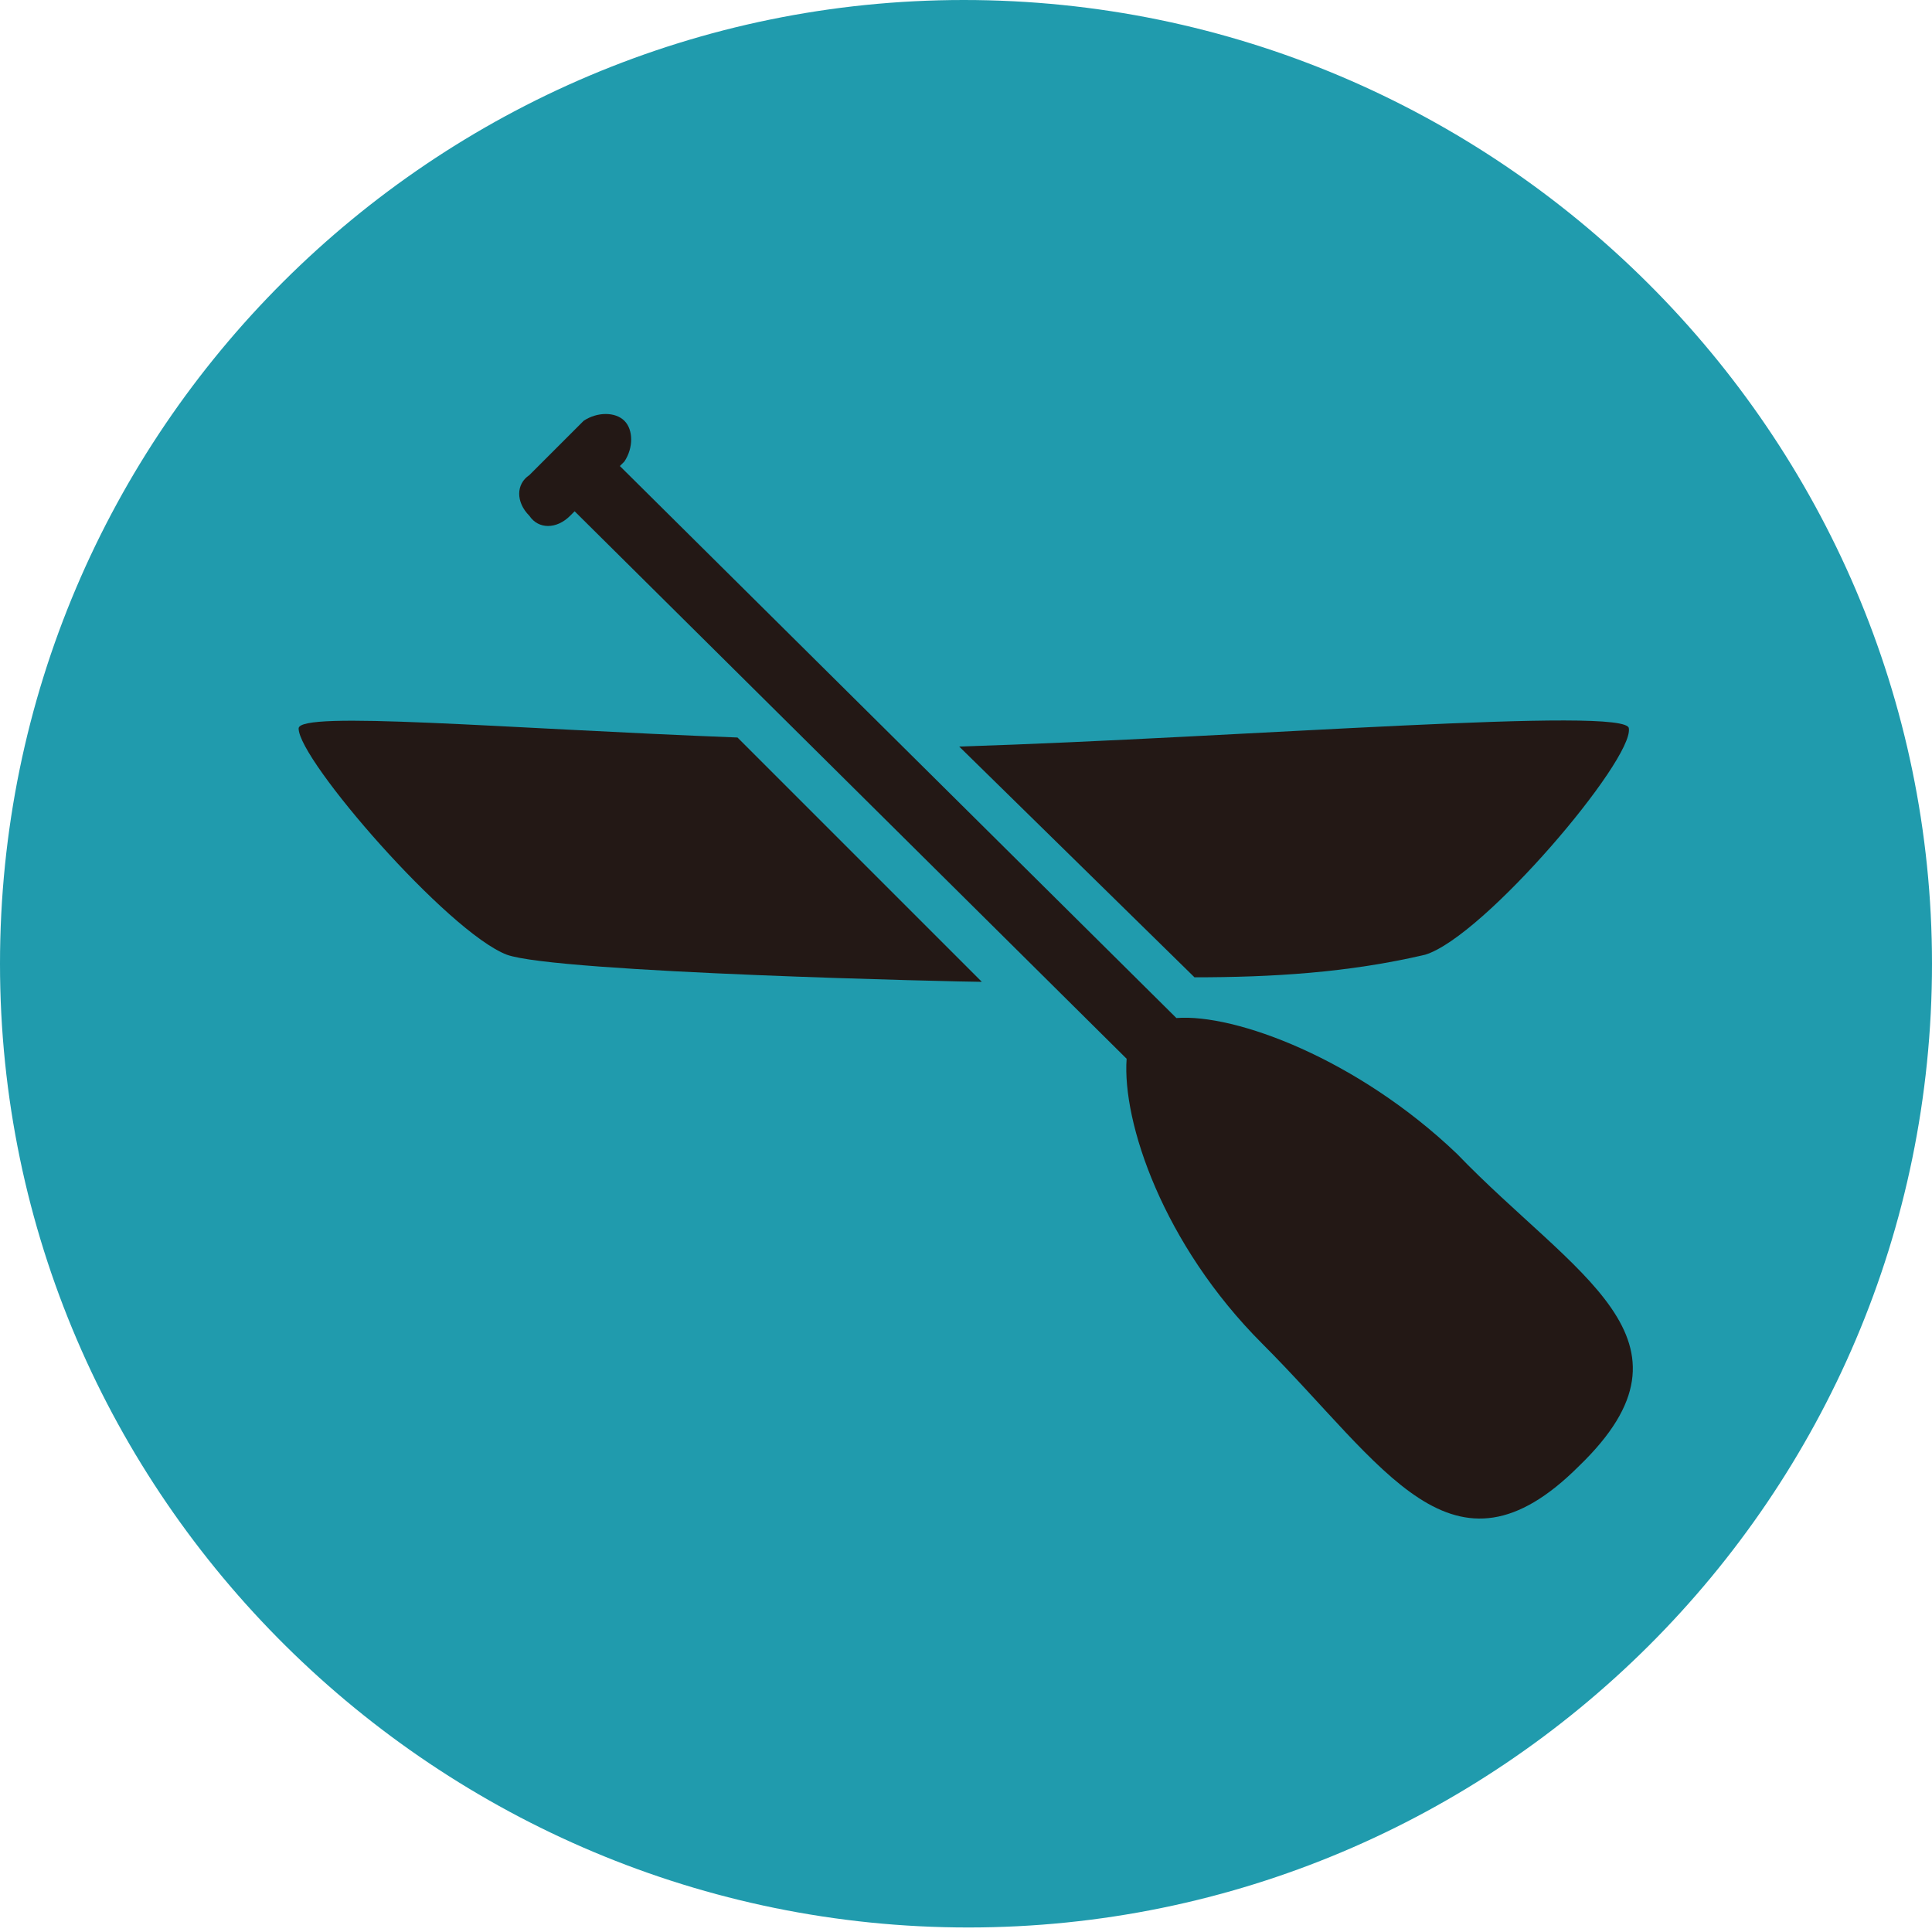 <?xml version="1.0" encoding="utf-8"?>
<!-- Generator: Adobe Illustrator 25.2.0, SVG Export Plug-In . SVG Version: 6.00 Build 0)  -->
<svg version="1.1" id="圖層_1" xmlns="http://www.w3.org/2000/svg" xmlns:xlink="http://www.w3.org/1999/xlink" x="0px" y="0px"
	 viewBox="0 0 42.7 42.7" style="enable-background:new 0 0 42.7 42.7;" xml:space="preserve">
<style type="text/css">
	.st0{clip-path:url(#SVGID_2_);}
	.st1{fill:#209BAD;}
	.st2{fill:#231815;}
</style>
<g>
	<defs>
		<rect id="SVGID_1_" width="42.7" height="42.7"/>
	</defs>
	<clipPath id="SVGID_2_">
		<use xlink:href="#SVGID_1_"  style="overflow:visible;"/>
	</clipPath>
	<g id="Group_830" class="st0">
		<path id="Path_1046" class="st1" d="M42.7,21.3c0,11.8-9.6,21.3-21.3,21.3S0,33.1,0,21.3S9.6,0,21.3,0c0,0,0,0,0,0
			C33.1,0,42.7,9.6,42.7,21.3C42.7,21.3,42.7,21.3,42.7,21.3"/>
		<path id="Path_1047" class="st2" d="M11.2,21.1c-1.3-0.5-4.6-4.3-4.6-5c0-0.4,4.5,0,9.7,0.2l5.4,5.4
			C21.3,21.7,12.3,21.5,11.2,21.1"/>
		<path id="Path_1048" class="st2" d="M34.9,32.4c-2.8,2.8-4.3,0-7-2.7c-2.2-2.2-3.1-4.9-3-6.3L12.7,11.3l-0.1,0.1
			c-0.3,0.3-0.7,0.3-0.9,0c-0.3-0.3-0.3-0.7,0-0.9l0,0l1.2-1.2c0.3-0.2,0.7-0.2,0.9,0c0.2,0.2,0.2,0.6,0,0.9l-0.1,0.1l12.3,12.2
			c1.3-0.1,4,0.9,6.2,3C34.8,28.2,37.8,29.6,34.9,32.4"/>
		<path id="Path_1049" class="st2" d="M31.5,21.1c-1.7,0.4-3.4,0.5-5.1,0.5l-5.2-5.1c6.3-0.2,14.8-0.9,14.8-0.4
			C36.1,16.8,32.8,20.7,31.5,21.1"/>
	</g>
</g>
</svg>
